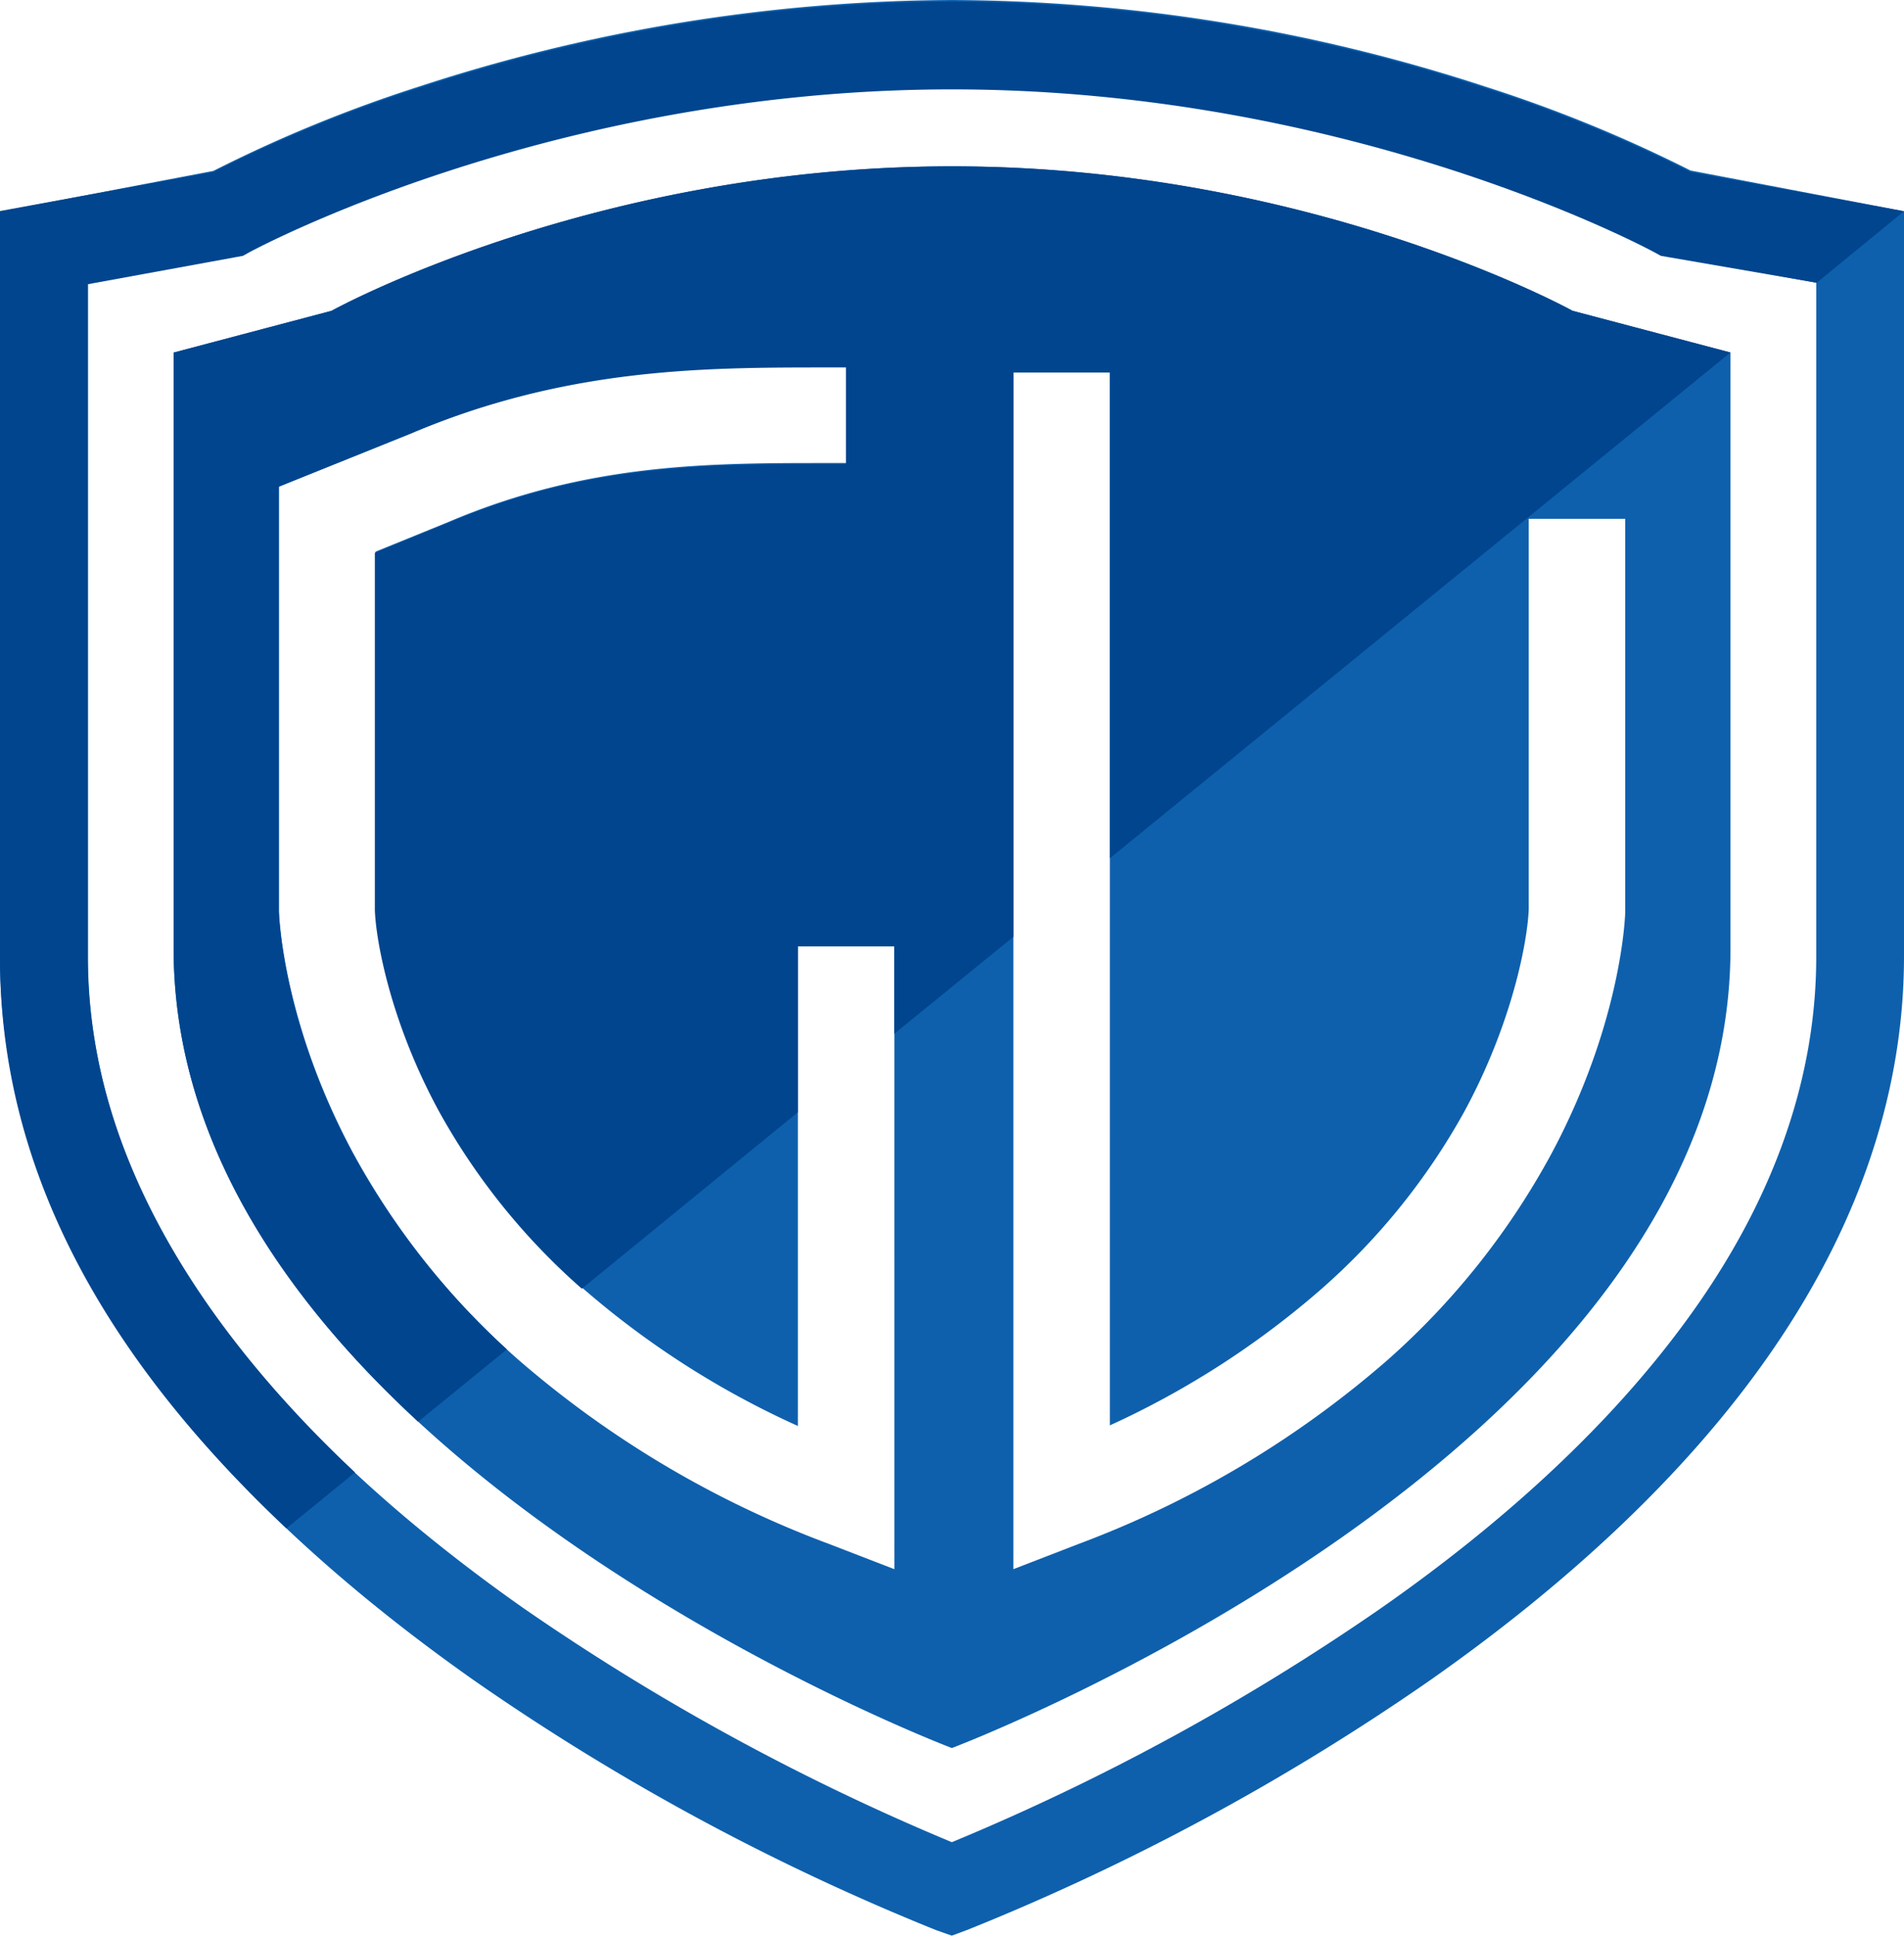 <svg xmlns="http://www.w3.org/2000/svg" viewBox="0 0 191.79 194.94"><defs><style>.cls-1{fill:#0e60ad;}.cls-2{fill:#00458e;}</style></defs><title>资源 1</title><g id="图层_2" data-name="图层 2"><g id="图层_1-2" data-name="图层 1"><path class="cls-1" d="M158.41,31.29S132.12,16.75,95.9,16.75,33.4,31.29,33.4,31.29L17.49,35.5v60c0,50.81,78.39,80.51,78.39,80.51s78.43-29.61,78.43-80.51v-60ZM90.09,158l-6.61-2.55A102.24,102.24,0,0,1,52.2,136.9a76.32,76.32,0,0,1-16.62-20.78c-7.12-13.22-7.47-24-7.48-24.4V49l13.34-5.37C57.18,36.89,71,36.89,83.26,36.89h2l0,9.73h-2c-11.86,0-24.12,0-38.07,5.93l-7.37,3v36c.12,3.2,1.65,11.51,6.58,20.46a66.53,66.53,0,0,0,14.53,17.9,88.32,88.32,0,0,0,21.44,13.67V95.21h9.72Zm73.62-66.36v.13c0,.45-.36,11.17-7.43,24.39a76,76,0,0,1-16.5,20.77,101.35,101.35,0,0,1-31.08,18.51L102.08,158V37.44h9.72V143.52A87.78,87.78,0,0,0,133,129.88,66.74,66.74,0,0,0,147.46,112c4.9-9,6.41-17.29,6.53-20.46V52.24h9.72Z"/><path class="cls-1" d="M94.31,194.35a234.88,234.88,0,0,1-46.7-25.25C34,159.5,23,149.24,15.17,138.61,5.11,125,0,110.79,0,96.31v-75l21.49-4.1A140.78,140.78,0,0,1,42.23,8.71,174.79,174.79,0,0,1,95.9,0a174.81,174.81,0,0,1,53.68,8.71,141,141,0,0,1,20.71,8.46l21.5,4.1v75c0,14.51-5.1,28.76-15.16,42.35-7.87,10.63-18.8,20.89-32.47,30.49a235.46,235.46,0,0,1-46.72,25.21l-1.57.58Zm73-168.74-.63-.35c-.3-.16-30.15-16.42-70.78-16.42S25.42,25.1,25.12,25.26l-.63.35L8.86,28.47V96.31c0,12.52,4.49,25,13.36,37,7.28,9.86,17.49,19.44,30.33,28.49a233.36,233.36,0,0,0,43.33,23.69,231.94,231.94,0,0,0,43.21-23.55c12.89-9,23.13-18.64,30.43-28.51,8.91-12,13.43-24.52,13.43-37.09V28.47Z"/><path class="cls-2" d="M28.85,153.89C9.5,135.7,0,116.71,0,96.46V21.25l21.5-3.93A141,141,0,0,1,42.21,8.86,175.11,175.11,0,0,1,95.89.15a175.22,175.22,0,0,1,53.68,8.71,141,141,0,0,1,20.71,8.46l21.51,3.95L183,28.47,167.3,25.76l-.64-.35C166.37,25.25,136.39,9,95.89,9S25.4,25.25,25.1,25.41l-.63.35-.71.13L8.84,28.62V96.46c0,17.71,9.42,35.35,26.92,51.8Z"/><path class="cls-2" d="M174.31,35.49,158.4,31.3S132.11,16.75,95.9,16.75,33.39,31.3,33.39,31.3l-15.9,4.2v60c0,19,10.93,35,24.63,47.65l8.94-7.28A76.09,76.09,0,0,1,35.57,116.2c-7.12-13.22-7.47-24-7.48-24.41V49l13.33-5.37C57.18,37,71,37,83.26,37h1.95l0,9.73h-2c-11.87,0-24.13,0-38.08,5.93l-7.37,3v36c.12,3.2,1.65,11.5,6.58,20.46a66.73,66.73,0,0,0,14.27,17.64L80.36,112V95.29h9.72v8.8l12-9.76V37.51h9.73v48.9Z"/></g></g></svg>